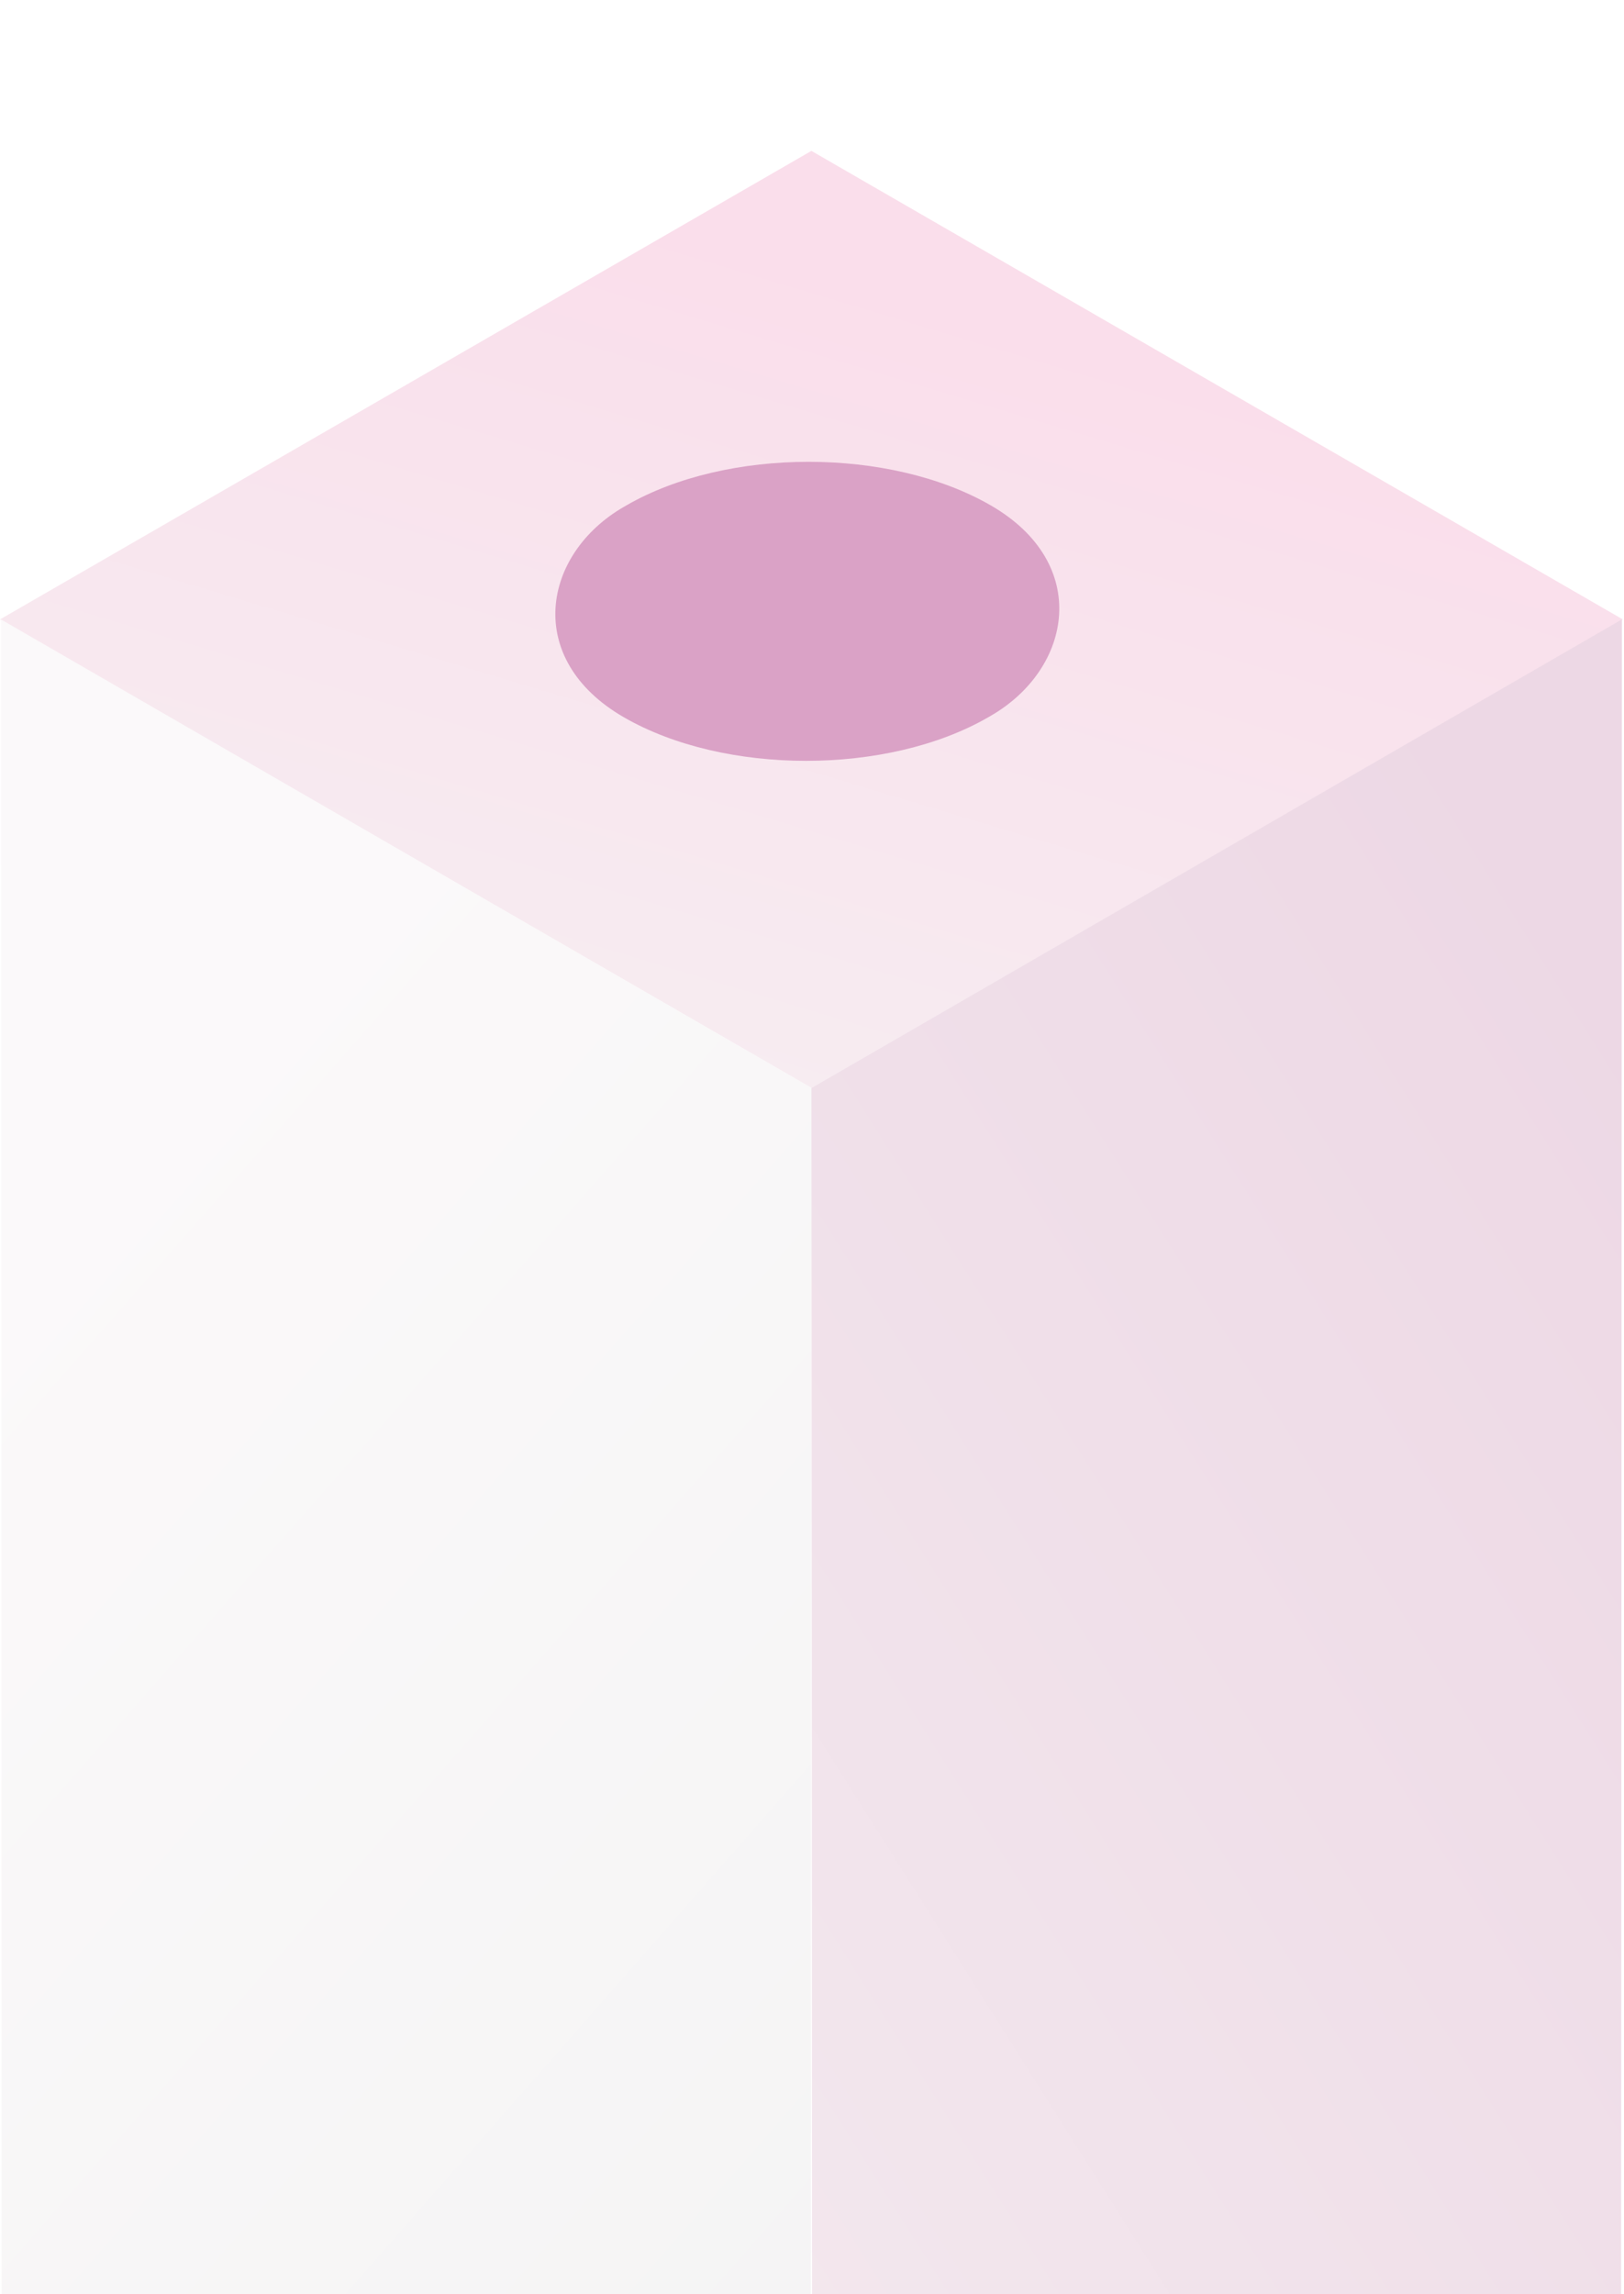 <svg width="366" height="517" viewBox="0 0 366 517" fill="none" xmlns="http://www.w3.org/2000/svg">
<rect width="211.155" height="211.155" transform="matrix(0.866 0.5 -0.866 0.5 182.865 34)" fill="url(#paint0_linear_69_60)"/>
<g filter="url(#filter0_f_69_60)">
<rect width="94.828" height="95.489" rx="47.414" transform="matrix(0.866 0.5 -0.866 0.5 182.23 90.181)" fill="#DAA2C6"/>
</g>
<path d="M0.571 879.715L0.205 139.578L182.865 245.155L182.5 879.715H0.571Z" fill="url(#paint1_linear_69_60)"/>
<path d="M365.16 888.483L365.526 139.578L182.866 245.155L183.231 888.483H365.16Z" fill="url(#paint2_linear_69_60)"/>
<defs>
<filter id="filter0_f_69_60" x="19.921" y="0.341" width="324.046" height="274.838" filterUnits="userSpaceOnUse" color-interpolation-filters="sRGB">
<feFlood flood-opacity="0" result="BackgroundImageFix"/>
<feBlend mode="normal" in="SourceGraphic" in2="BackgroundImageFix" result="shape"/>
<feGaussianBlur stdDeviation="51.905" result="effect1_foregroundBlur_69_60"/>
</filter>
<linearGradient id="paint0_linear_69_60" x1="61.251" y1="14.005" x2="147.447" y2="288.011" gradientUnits="userSpaceOnUse">
<stop stop-color="#FADEEB"/>
<stop offset="1" stop-color="#F6EFF2"/>
</linearGradient>
<linearGradient id="paint1_linear_69_60" x1="91.535" y1="827.474" x2="-231.884" y2="543.309" gradientUnits="userSpaceOnUse">
<stop stop-color="#F2F2F2"/>
<stop offset="1" stop-color="#FBF9FA"/>
</linearGradient>
<linearGradient id="paint2_linear_69_60" x1="210.996" y1="886.657" x2="620.013" y2="628.483" gradientUnits="userSpaceOnUse">
<stop stop-color="#F6EFF2"/>
<stop offset="1" stop-color="#EDD8E5"/>
</linearGradient>
</defs>
</svg>
